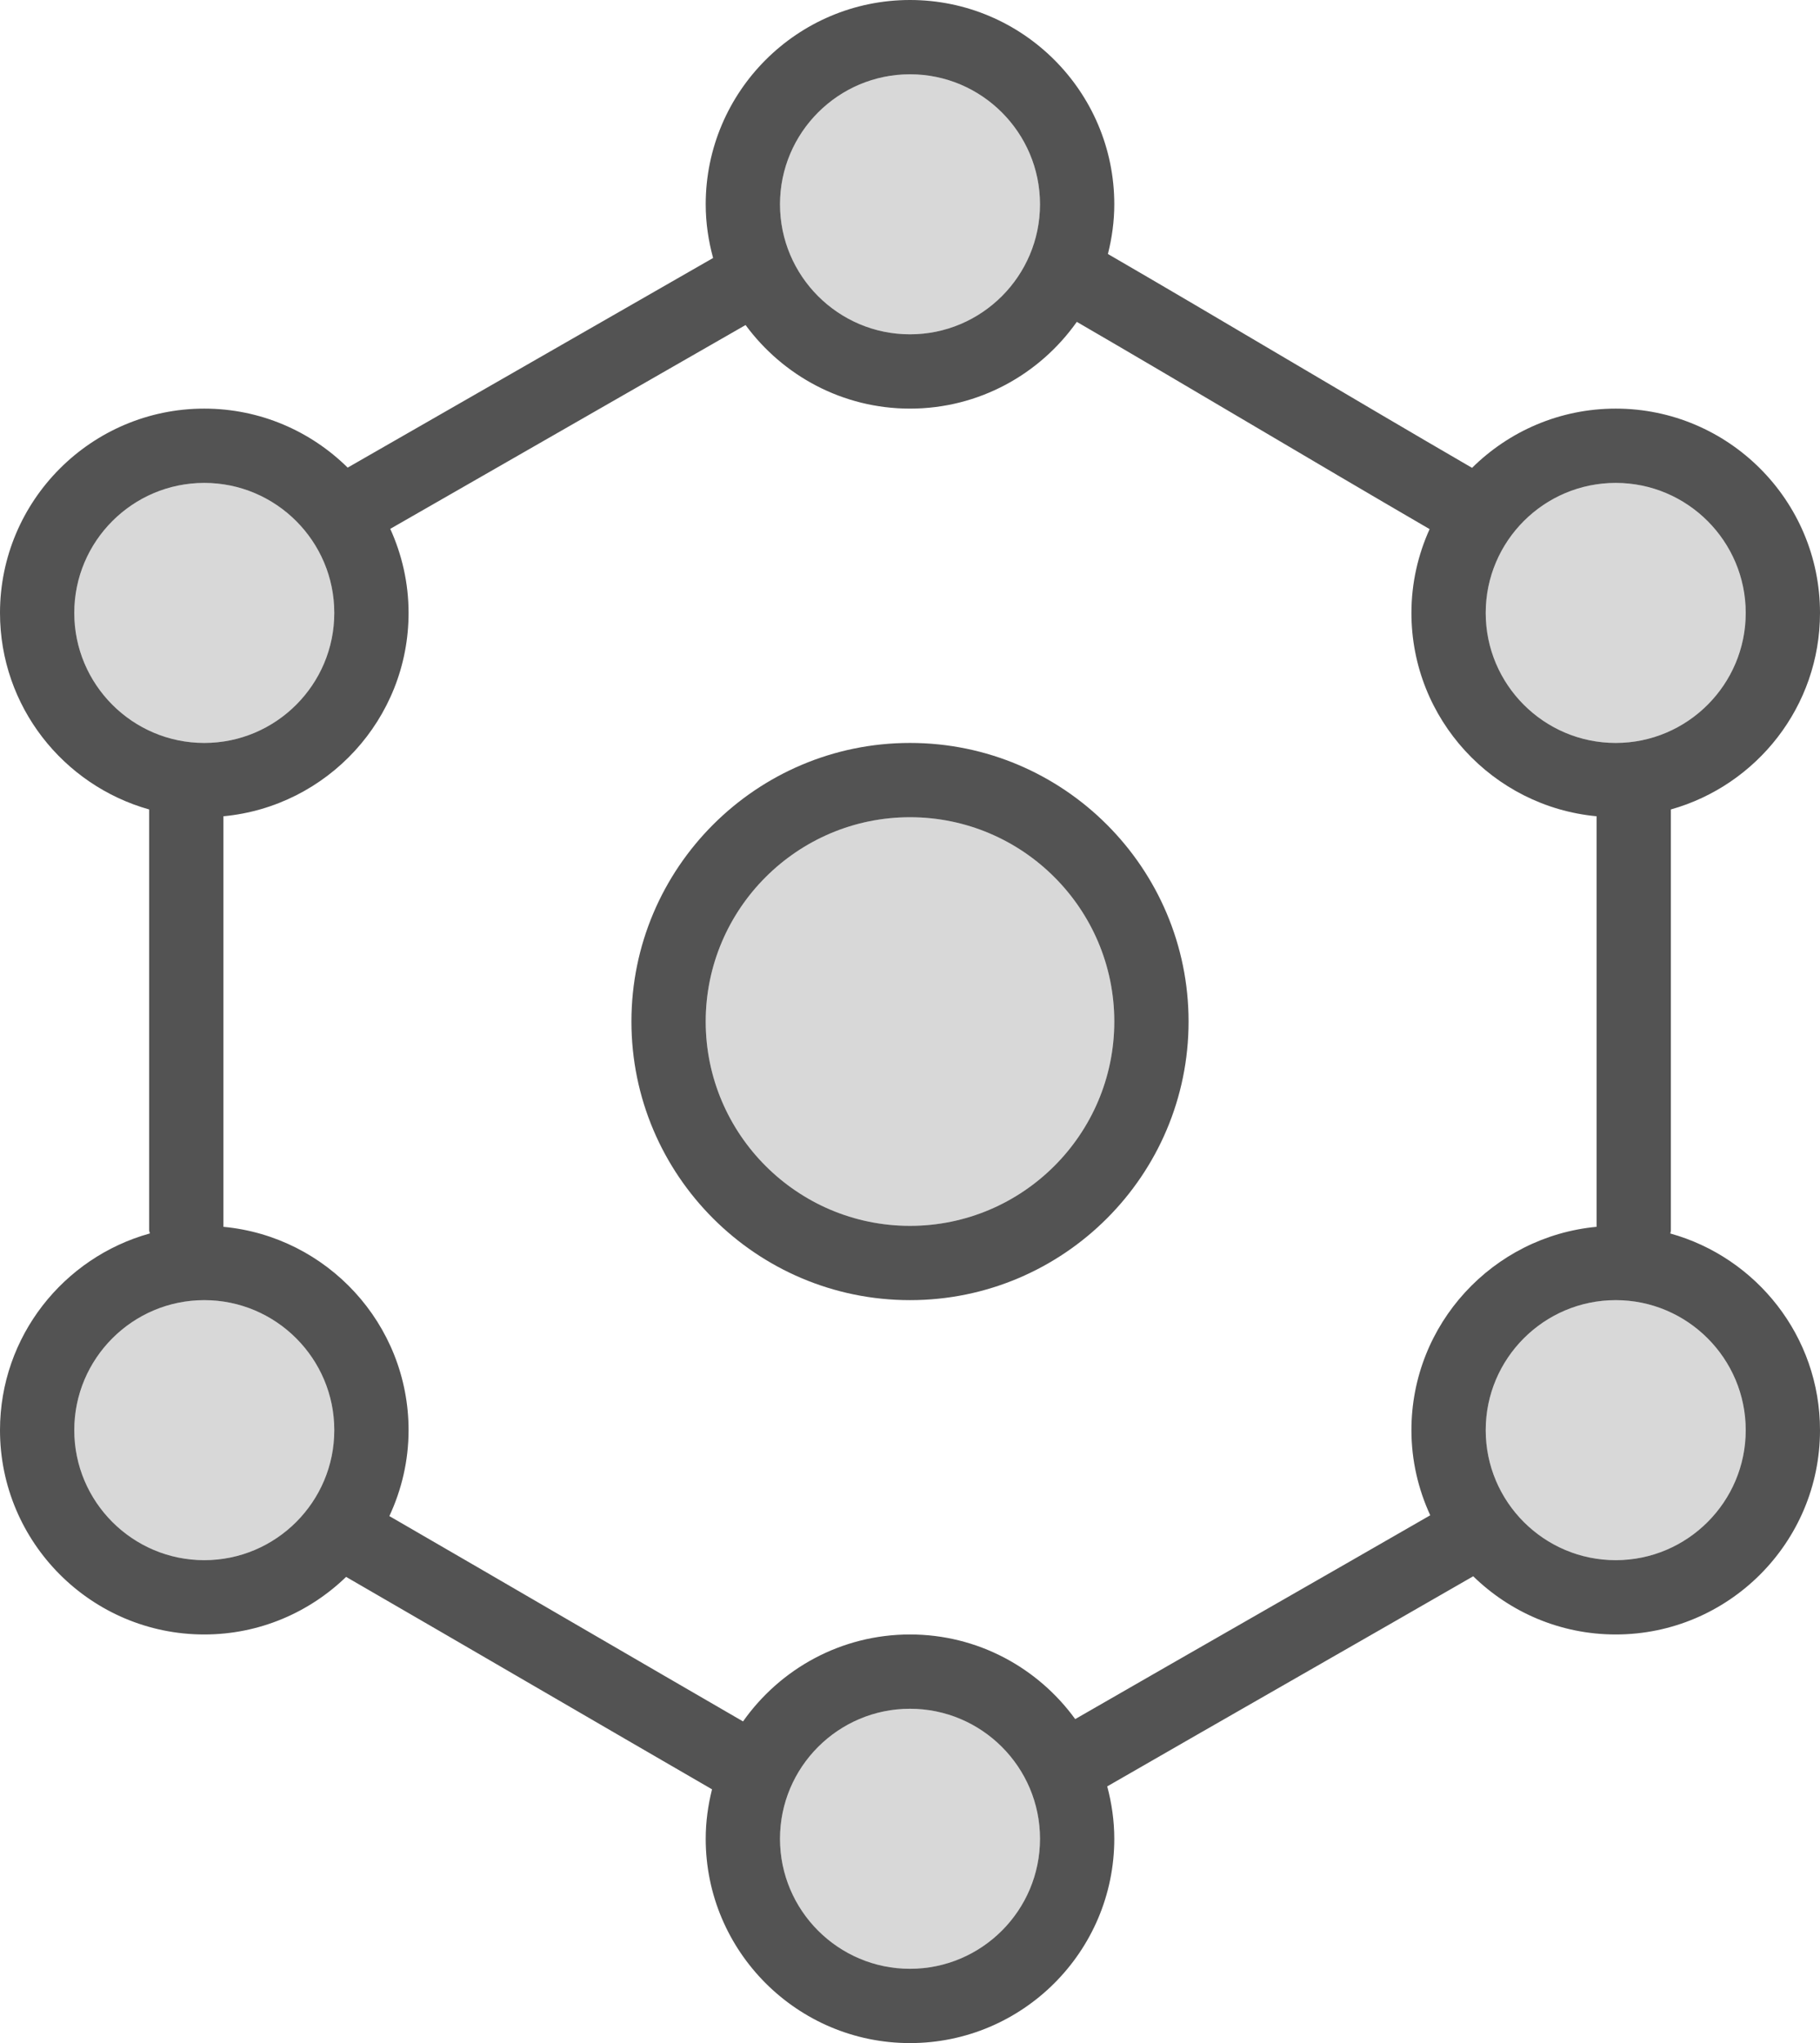 <?xml version="1.0" encoding="utf-8"?>
<!-- Generator: Adobe Illustrator 19.2.0, SVG Export Plug-In . SVG Version: 6.00 Build 0)  -->
<svg version="1.1" id="hexagonalstructure" xmlns="http://www.w3.org/2000/svg" xmlns:xlink="http://www.w3.org/1999/xlink" x="0px"
	 y="0px" viewBox="0 0 196 220" enable-background="new 0 0 196 220" xml:space="preserve">
<g>
	<path fill="#D8D8D8" d="M36,66c0-7.719-6.281-14-14-14S8,58.281,8,66s6.281,14,14,14S36,73.719,36,66z"/>
	<path fill="#D8D8D8" d="M98,36c7.719,0,14-6.281,14-14S105.719,8,98,8s-14,6.281-14,14S90.281,36,98,36z"/>
	<path fill="#D8D8D8" d="M174,80c7.719,0,14-6.281,14-14s-6.281-14-14-14s-14,6.281-14,14S166.281,80,174,80z"/>
	<path fill="#D8D8D8" d="M98,184c-7.719,0-14,6.281-14,14s6.281,14,14,14s14-6.281,14-14S105.719,184,98,184z"/>
	<path fill="#D8D8D8" d="M22,140c-7.719,0-14,6.281-14,14s6.281,14,14,14s14-6.281,14-14S29.719,140,22,140z"/>
	<path fill="#D8D8D8" d="M174,140c-7.719,0-14,6.281-14,14s6.281,14,14,14s14-6.281,14-14S181.719,140,174,140z"/>
	<path fill="#D8D8D8" d="M98,88c-12.131,0-22,9.869-22,22s9.869,22,22,22s22-9.869,22-22S110.131,88,98,88z"/>
	<path fill="#535353" d="M98,80c-16.543,0-30,13.457-30,30s13.457,30,30,30s30-13.457,30-30S114.543,80,98,80z M98,132
		c-12.131,0-22-9.869-22-22s9.869-22,22-22s22,9.869,22,22S110.131,132,98,132z"/>
	<path fill="#535353" d="M179.879,132.822c0.009-0.107,0.062-0.199,0.062-0.308V87.162C189.191,84.561,196,76.07,196,66
		c0-12.131-9.869-22-22-22c-6.027,0-11.493,2.439-15.47,6.379c-6.409-3.72-13.293-7.782-20.032-11.764
		c-6.814-4.026-13.418-7.923-19.184-11.264C119.746,25.635,120,23.849,120,22c0-12.131-9.869-22-22-22S76,9.869,76,22
		c0,2.003,0.292,3.935,0.796,5.78L37.441,50.353C33.466,46.43,28.013,44,22,44C9.869,44,0,53.869,0,66
		c0,10.07,6.809,18.561,16.059,21.162v45.281c0,0.133,0.063,0.245,0.076,0.375C6.846,135.394,0,143.903,0,154
		c0,12.131,9.869,22,22,22c5.931,0,11.312-2.37,15.273-6.2c6.631,3.835,13.827,8.018,20.881,12.12
		c6.542,3.802,12.888,7.492,18.525,10.754C76.252,194.383,76,196.16,76,198c0,12.131,9.869,22,22,22s22-9.869,22-22
		c0-1.953-0.281-3.837-0.76-5.642c6.493-3.742,13.687-7.865,20.723-11.896
		c6.704-3.842,13.169-7.547,18.691-10.729C162.621,173.603,168.033,176,174,176c12.131,0,22-9.869,22-22
		C196,143.908,189.16,135.402,179.879,132.822z M174,52c7.719,0,14,6.281,14,14s-6.281,14-14,14s-14-6.281-14-14
		S166.281,52,174,52z M98,8c7.719,0,14,6.281,14,14s-6.281,14-14,14s-14-6.281-14-14S90.281,8,98,8z M8,66
		c0-7.719,6.281-14,14-14s14,6.281,14,14s-6.281,14-14,14S8,73.719,8,66z M22,168c-7.719,0-14-6.281-14-14s6.281-14,14-14
		s14,6.281,14,14S29.719,168,22,168z M98,212c-7.719,0-14-6.281-14-14s6.281-14,14-14s14,6.281,14,14S105.719,212,98,212z
		 M135.984,173.522c-6.845,3.922-13.837,7.93-20.193,11.59C111.789,179.602,105.315,176,98,176
		c-7.428,0-13.994,3.71-17.98,9.363c-5.466-3.163-11.566-6.709-17.845-10.359
		c-6.828-3.971-13.786-8.016-20.244-11.752C43.245,160.435,44,157.308,44,154c0-11.436-8.773-20.854-19.941-21.895
		v-44.209C35.227,86.853,44,77.436,44,66c0-3.229-0.717-6.288-1.972-9.053L80.292,35C84.301,40.445,90.735,44,98,44
		c7.418,0,13.977-3.701,17.964-9.342c5.594,3.245,11.927,6.983,18.464,10.844c6.564,3.877,13.262,7.829,19.53,11.474
		C152.711,59.733,152,62.782,152,66c0,11.436,8.773,20.854,19.941,21.895v44.209C160.773,133.147,152,142.564,152,154
		c0,3.273,0.738,6.371,2.026,9.166C148.647,166.265,142.428,169.828,135.984,173.522z M174,168c-7.719,0-14-6.281-14-14
		s6.281-14,14-14s14,6.281,14,14S181.719,168,174,168z"/>
</g>
</svg>
